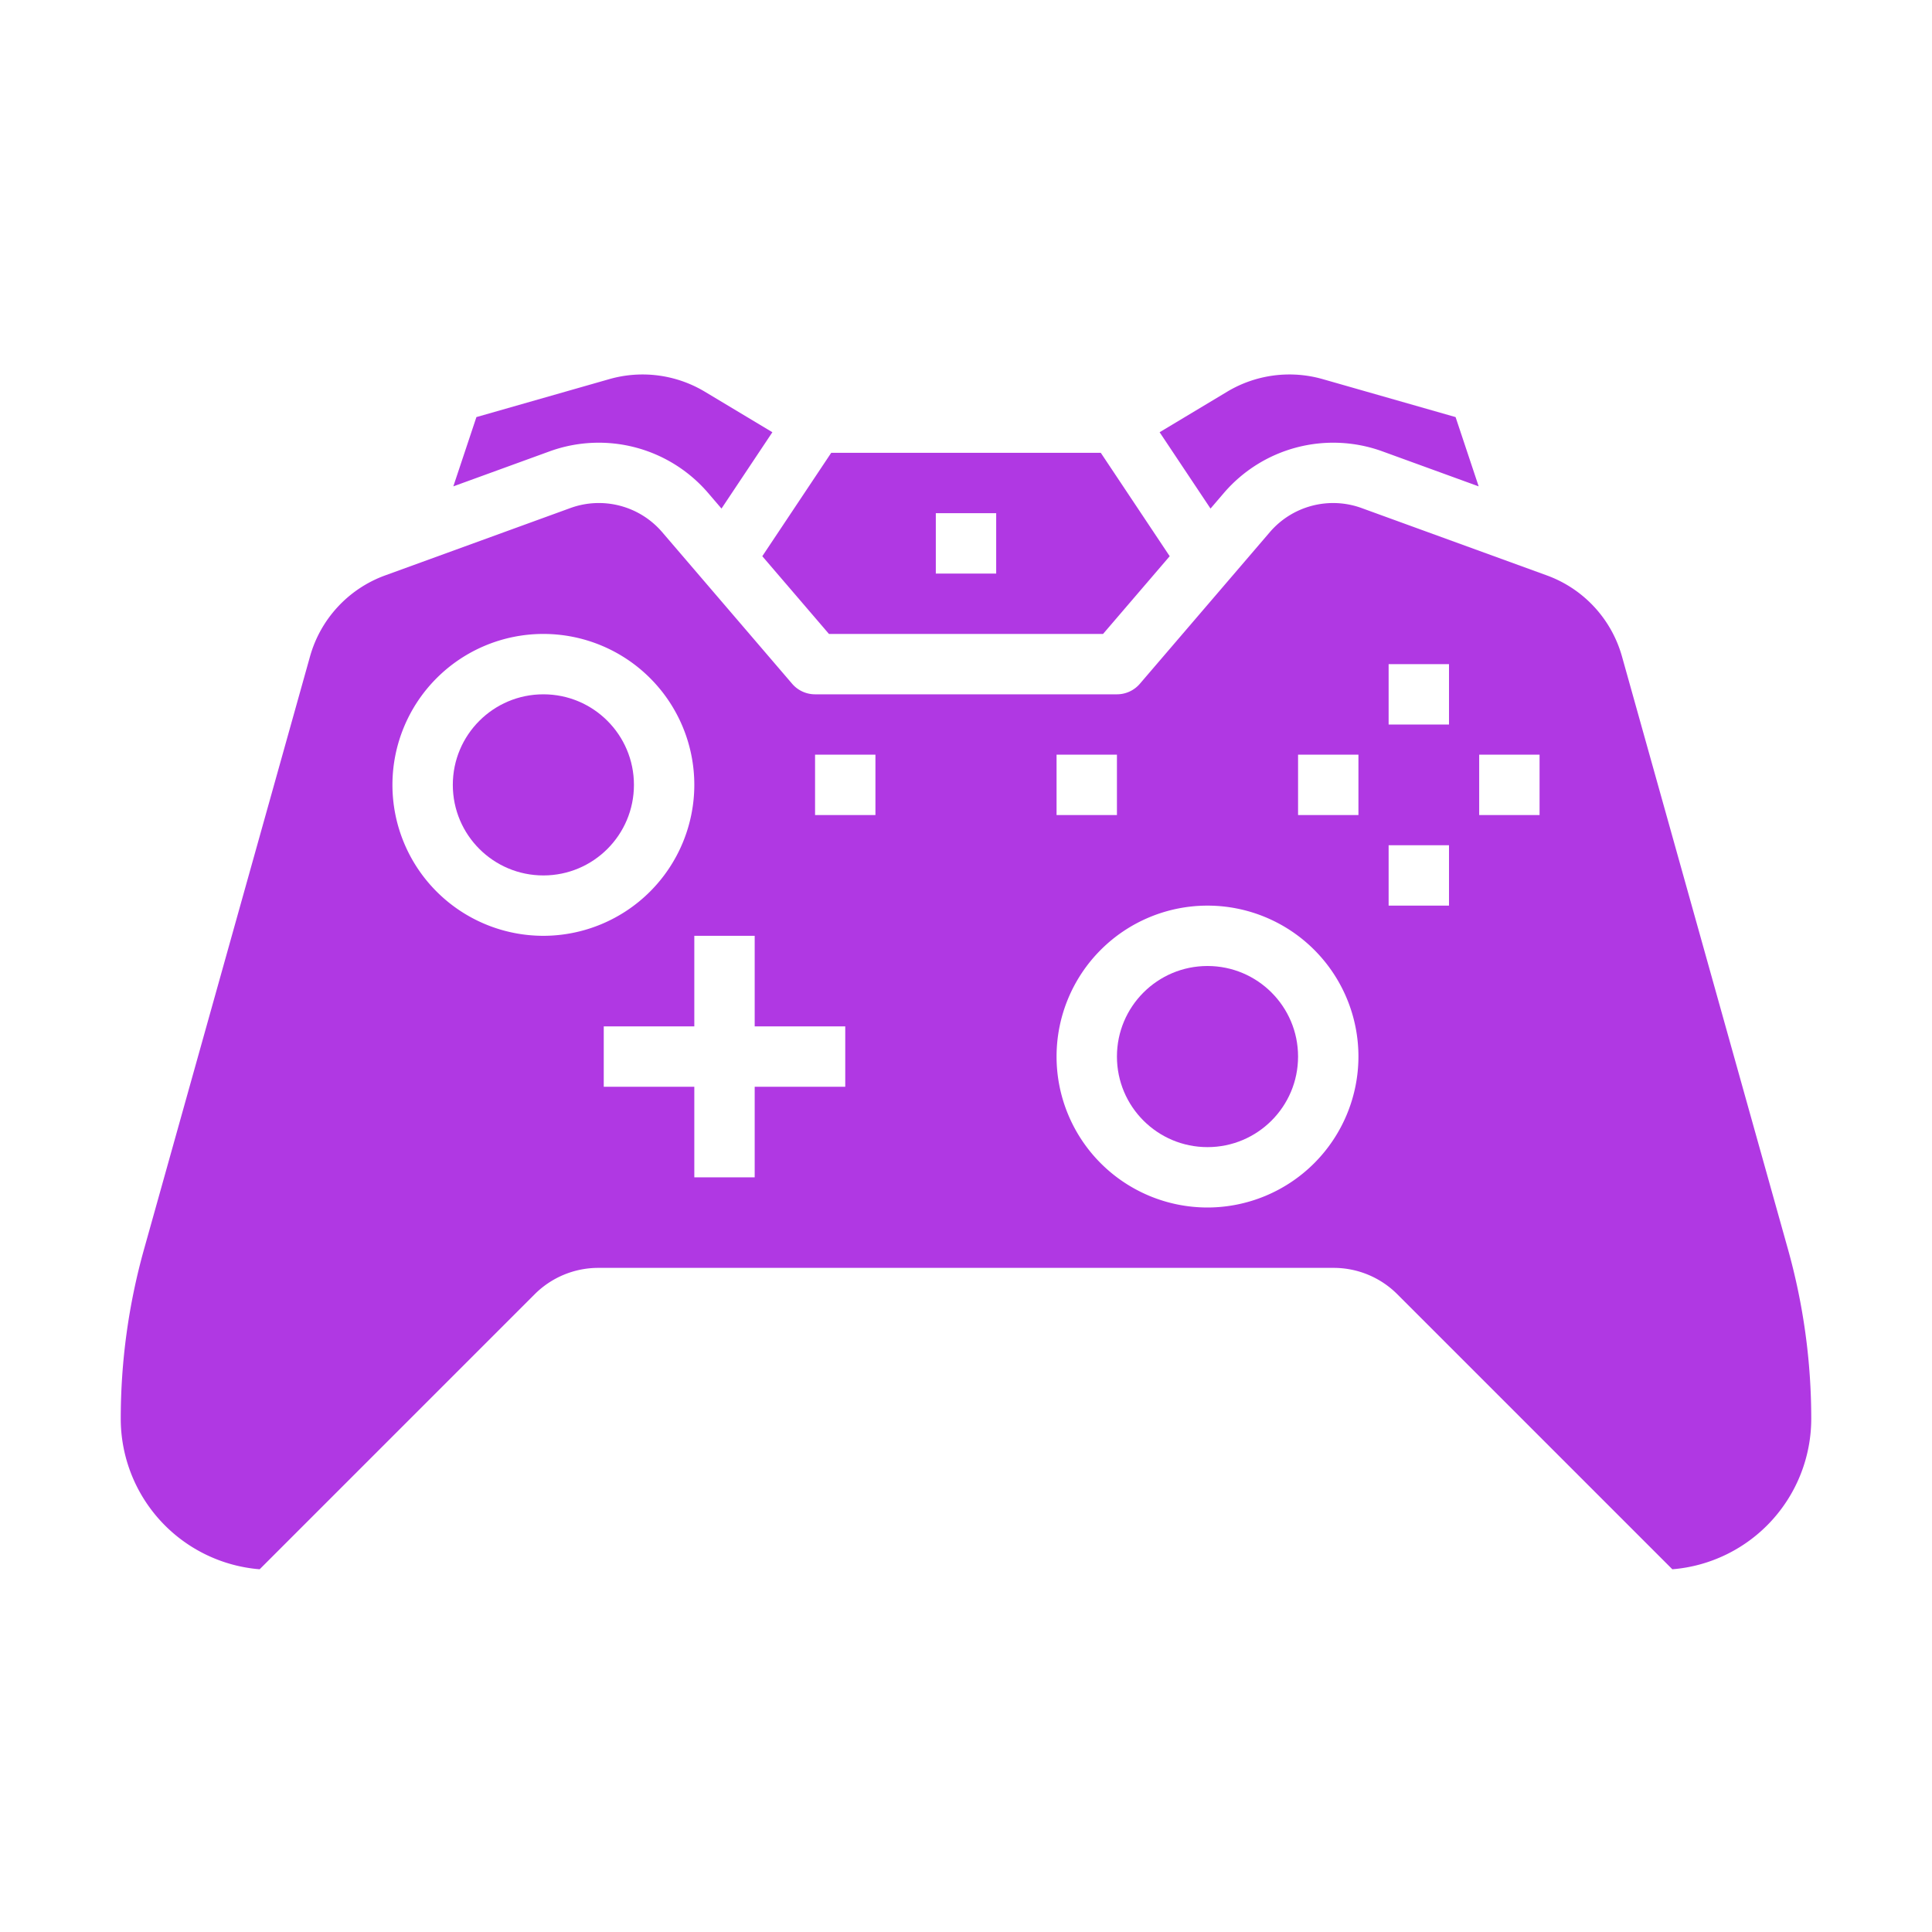 <svg xmlns="http://www.w3.org/2000/svg" viewBox="0 0 512 512" x="0px" y="0px">
	<g>
		<circle fill="#b038e3" cx="144" cy="208" r="24">
		</circle>
		<circle fill="#b038e3" cx="320" cy="280" r="24">
		</circle>
		<path fill="#b038e3" d="M324.411,130.561a38.186,38.186,0,0,1,41.839-10.983l25.615,9.315-6.12-18.36-35.252-10.071a32.1,32.1,0,0,0-25.254,3.326l-17.928,10.756L320.8,134.776Z">
		</path>
		<path fill="#b038e3" d="M219.68,168h72.64l17.662-20.6L291.719,120H220.281l-18.263,27.4ZM248,136h16v16H248Z">
		</path>
		<path fill="#b038e3" d="M187.589,130.56l3.613,4.215,13.487-20.231-17.924-10.753a32.108,32.108,0,0,0-25.259-3.328l-35.251,10.07-6.12,18.36,25.615-9.315A38.186,38.186,0,0,1,187.589,130.56Z">
		</path>
		<path fill="#b038e3" d="M473.825,331.046l-43.989-157.1A32.065,32.065,0,0,0,409.957,152.5l-49.176-17.882a22.1,22.1,0,0,0-24.221,6.358l-34.486,40.233A8,8,0,0,1,296,184H216a8,8,0,0,1-6.074-2.794L175.44,140.973a22.1,22.1,0,0,0-24.221-6.358L102.043,152.5a32.065,32.065,0,0,0-19.879,21.445l-43.989,157.1A166.686,166.686,0,0,0,32,376a40.053,40.053,0,0,0,36.812,39.874l72.844-72.844A23.846,23.846,0,0,1,158.627,336H353.373a23.846,23.846,0,0,1,16.971,7.03l72.844,72.844A40.053,40.053,0,0,0,480,376,166.686,166.686,0,0,0,473.825,331.046ZM280,200h16v16H280ZM144,248a40,40,0,1,1,40-40A40.045,40.045,0,0,1,144,248Zm80,40H200v24H184V288H160V272h24V248h16v24h24Zm8-72H216V200h16Zm88,104a40,40,0,1,1,40-40A40.045,40.045,0,0,1,320,320Zm40-104H344V200h16Zm24,24H368V224h16Zm0-48H368V176h16Zm24,24H392V200h16Z">
		</path>
	</g>
</svg>
